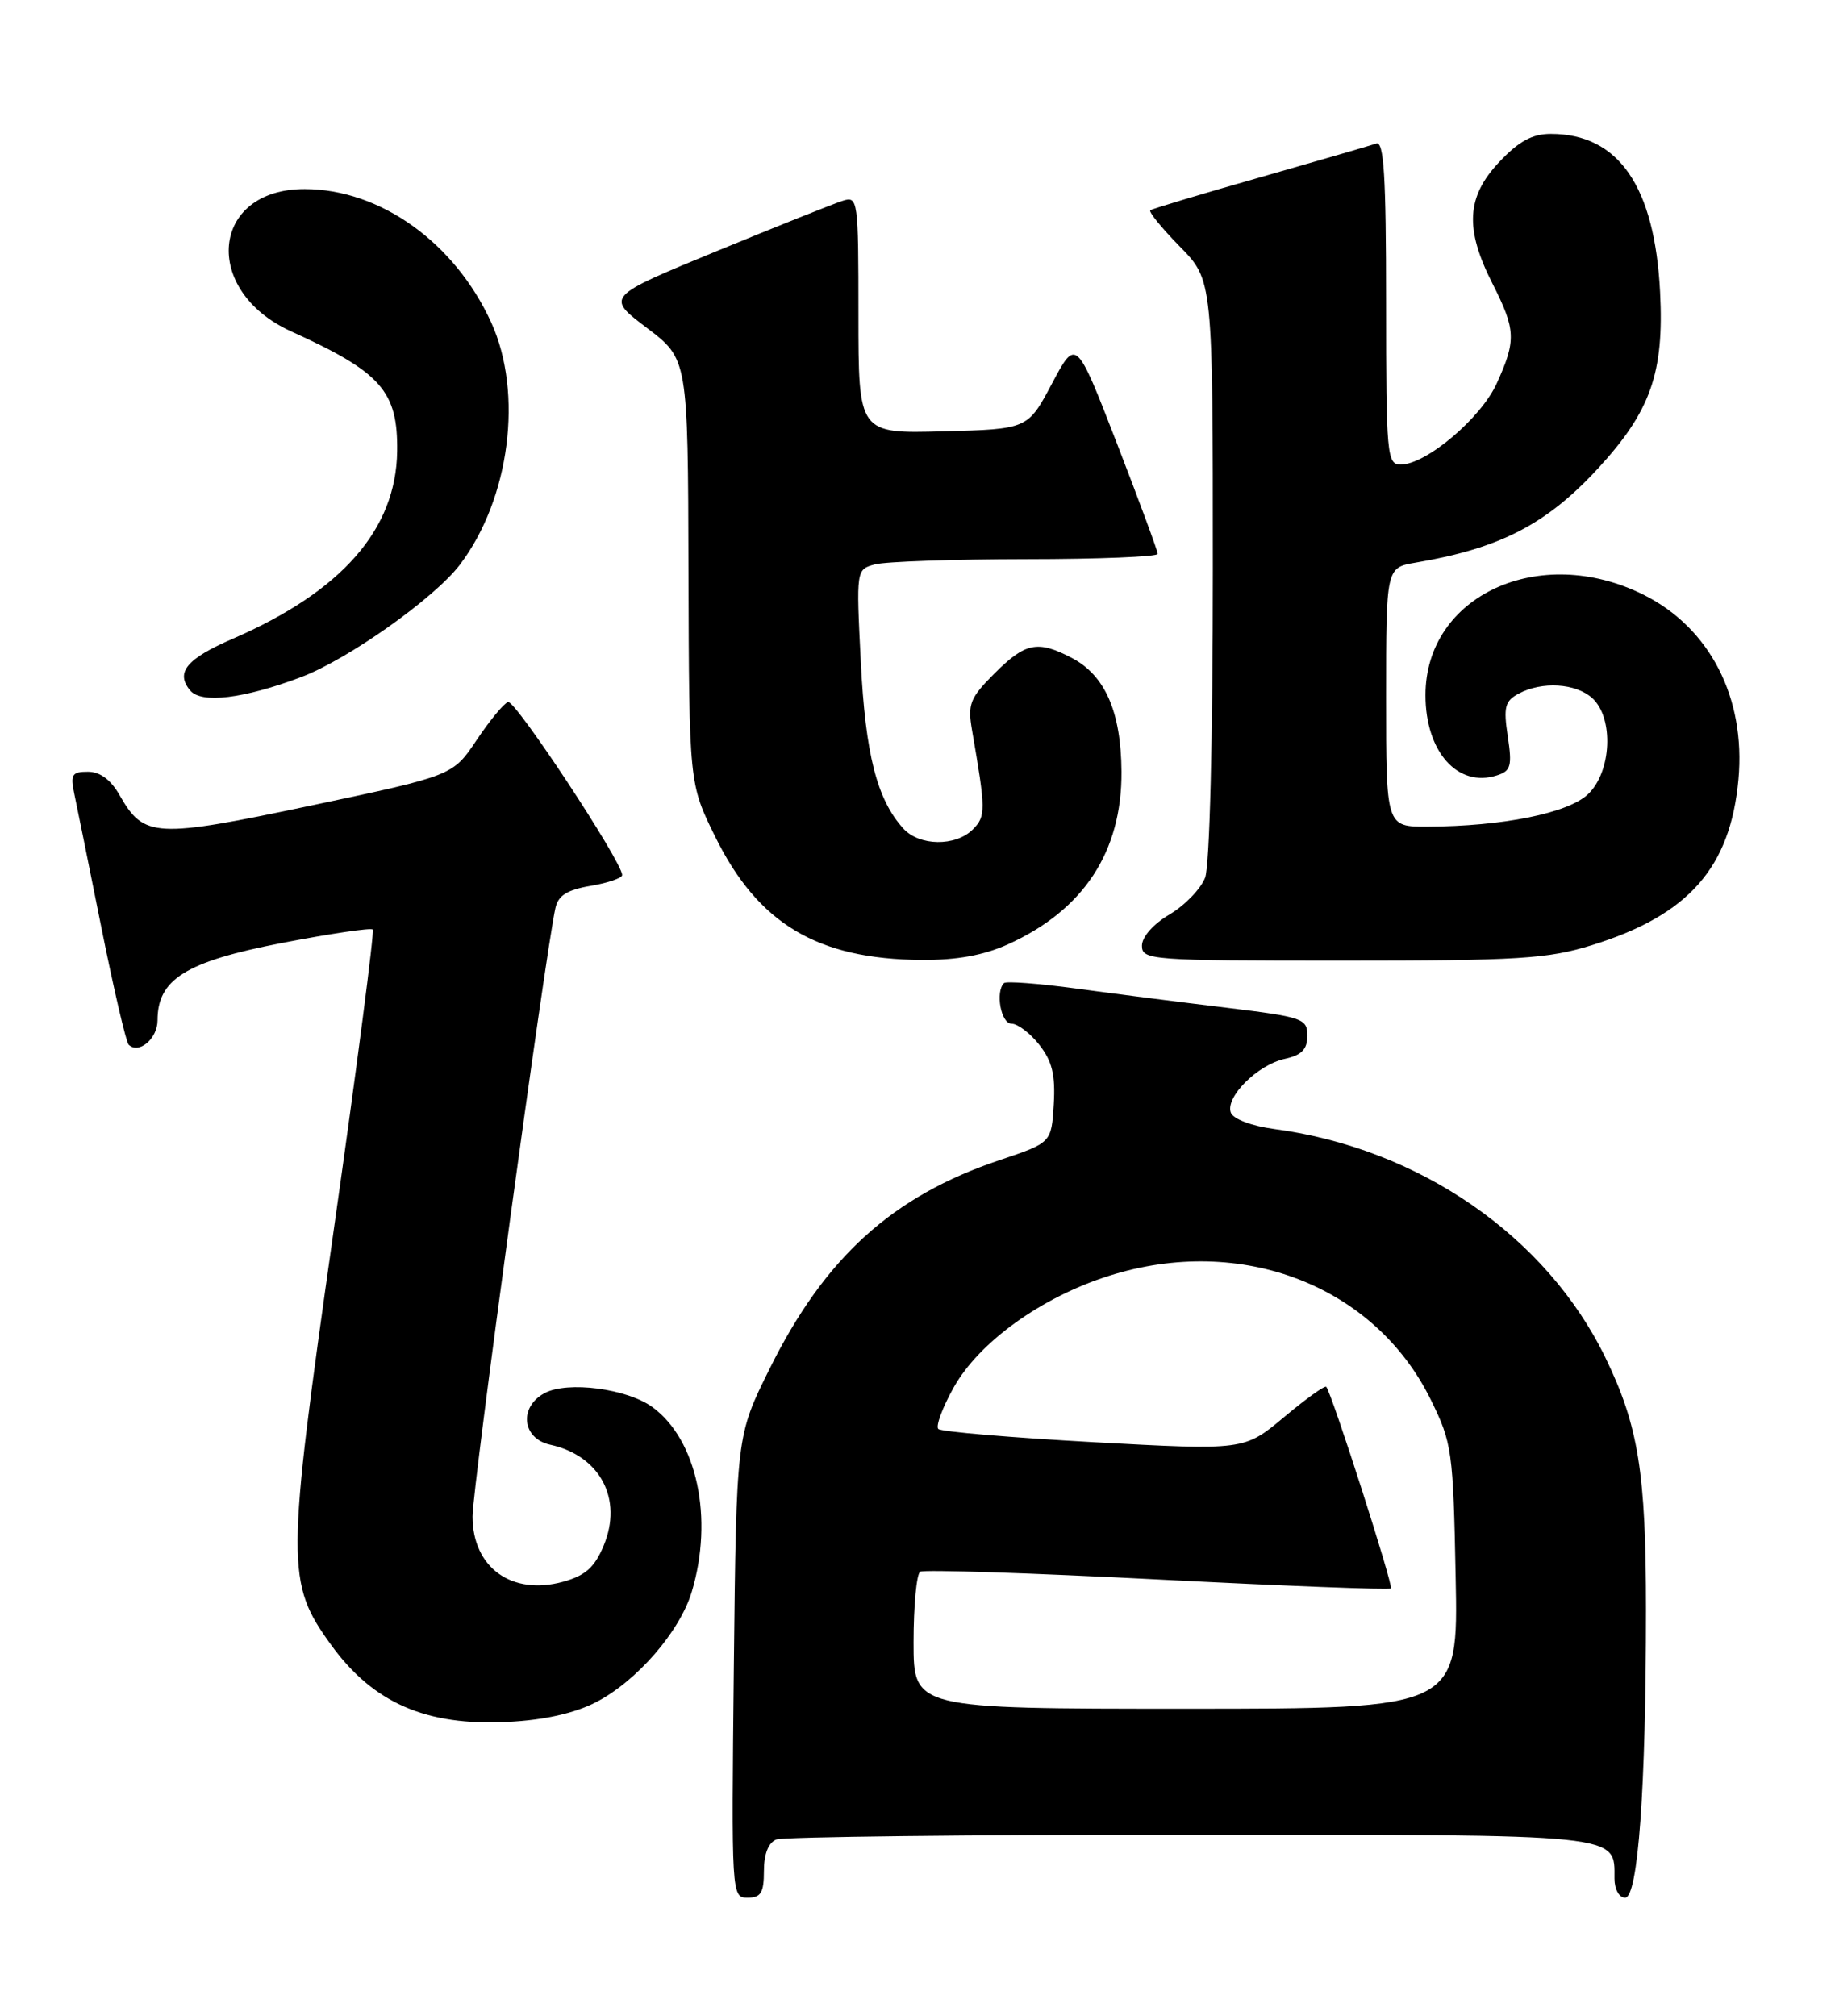<?xml version="1.0" encoding="UTF-8" standalone="no"?>
<!DOCTYPE svg PUBLIC "-//W3C//DTD SVG 1.1//EN" "http://www.w3.org/Graphics/SVG/1.1/DTD/svg11.dtd" >
<svg xmlns="http://www.w3.org/2000/svg" xmlns:xlink="http://www.w3.org/1999/xlink" version="1.1" viewBox="0 0 233 256">
 <g >
 <path fill="currentColor"
d=" M 97.00 237.61 C 97.00 235.44 97.57 234.00 98.58 233.61 C 99.45 233.27 123.04 233.00 151.01 233.00 C 206.40 233.00 205.00 232.86 205.00 238.57 C 205.00 239.94 205.59 241.00 206.35 241.00 C 207.99 241.00 209.00 227.12 209.00 204.39 C 209.00 187.02 208.04 181.06 203.85 172.42 C 196.35 156.98 180.19 145.82 161.79 143.38 C 158.95 143.00 156.60 142.12 156.29 141.31 C 155.54 139.35 159.66 135.23 163.13 134.47 C 165.28 134.00 166.00 133.26 166.00 131.53 C 166.00 129.35 165.43 129.16 155.75 127.98 C 150.11 127.30 141.55 126.21 136.73 125.55 C 131.91 124.90 127.75 124.58 127.48 124.85 C 126.36 125.97 127.10 130.00 128.43 130.00 C 129.21 130.00 130.81 131.21 131.97 132.69 C 133.60 134.77 134.02 136.50 133.80 140.25 C 133.50 145.12 133.50 145.12 126.98 147.31 C 113.30 151.90 104.74 159.67 97.70 173.87 C 93.50 182.34 93.50 182.34 93.18 211.67 C 92.87 240.76 92.88 241.00 94.93 241.00 C 96.62 241.00 97.00 240.37 97.00 237.61 Z  M 75.64 216.19 C 80.83 213.53 86.32 207.21 87.84 202.14 C 90.63 192.82 88.51 182.85 82.86 178.71 C 79.64 176.35 72.07 175.36 69.15 176.92 C 65.85 178.69 66.29 182.69 69.86 183.47 C 76.21 184.86 79.12 190.37 76.65 196.29 C 75.50 199.05 74.33 200.09 71.51 200.87 C 64.99 202.67 60.00 199.08 60.00 192.58 C 59.99 189.01 69.25 121.07 70.52 115.34 C 70.87 113.72 72.00 113.01 75.00 112.50 C 77.20 112.13 79.00 111.51 79.00 111.13 C 79.00 109.45 65.40 88.83 64.51 89.15 C 63.96 89.34 62.16 91.53 60.51 94.00 C 57.50 98.50 57.50 98.50 39.51 102.30 C 19.70 106.48 18.28 106.40 15.20 101.01 C 14.08 99.03 12.71 98.01 11.17 98.01 C 9.15 98.00 8.92 98.37 9.42 100.75 C 9.74 102.26 11.30 109.93 12.87 117.79 C 14.45 125.65 16.01 132.34 16.33 132.66 C 17.60 133.93 20.00 131.92 20.00 129.59 C 20.00 124.36 23.58 122.13 35.71 119.77 C 41.88 118.58 47.11 117.80 47.33 118.05 C 47.55 118.30 45.31 135.58 42.34 156.46 C 36.33 198.77 36.32 200.99 42.04 208.89 C 47.39 216.28 54.11 219.21 64.50 218.67 C 69.08 218.44 72.93 217.58 75.64 216.19 Z  M 128.00 119.92 C 137.59 115.58 142.46 108.17 142.40 98.00 C 142.35 90.37 140.31 85.73 136.03 83.52 C 131.74 81.29 130.19 81.61 126.29 85.51 C 123.15 88.65 122.85 89.41 123.43 92.76 C 125.18 102.90 125.19 103.67 123.52 105.34 C 121.33 107.52 116.72 107.46 114.69 105.21 C 111.35 101.52 109.89 95.80 109.30 84.06 C 108.71 72.31 108.71 72.31 111.11 71.67 C 112.42 71.32 121.04 71.02 130.25 71.01 C 139.46 71.01 147.00 70.70 147.00 70.34 C 147.00 69.98 144.67 63.67 141.82 56.31 C 136.64 42.94 136.64 42.94 133.57 48.72 C 130.50 54.50 130.50 54.50 119.75 54.78 C 109.00 55.07 109.00 55.07 109.00 39.97 C 109.00 25.32 108.94 24.88 107.00 25.50 C 105.90 25.85 98.68 28.73 90.96 31.91 C 76.92 37.69 76.92 37.69 82.13 41.64 C 87.35 45.59 87.35 45.59 87.42 72.56 C 87.50 99.53 87.50 99.53 90.80 106.23 C 96.25 117.31 103.76 121.81 117.00 121.91 C 121.48 121.94 124.90 121.32 128.00 119.92 Z  M 202.14 120.03 C 214.41 116.22 219.72 110.21 220.74 98.97 C 221.68 88.61 217.11 79.73 208.69 75.53 C 195.49 68.95 181.00 75.62 181.00 88.28 C 181.00 95.46 185.08 100.06 190.05 98.48 C 191.84 97.92 192.02 97.30 191.45 93.51 C 190.89 89.80 191.09 89.02 192.83 88.09 C 195.80 86.50 200.07 86.76 202.17 88.65 C 204.95 91.17 204.64 98.05 201.62 100.88 C 199.07 103.28 190.80 104.94 181.25 104.98 C 176.00 105.00 176.00 105.00 176.00 88.55 C 176.00 72.09 176.00 72.09 179.75 71.45 C 190.46 69.64 196.36 66.59 202.90 59.50 C 209.60 52.22 211.31 47.36 210.79 37.10 C 210.11 23.66 205.52 17.00 196.92 17.00 C 194.56 17.00 192.86 17.93 190.37 20.57 C 186.20 24.99 185.97 29.03 189.50 36.00 C 192.48 41.88 192.54 43.22 190.05 48.69 C 188.05 53.11 181.07 59.00 177.85 59.00 C 176.11 59.00 176.00 57.78 176.00 38.39 C 176.00 22.34 175.72 17.88 174.75 18.23 C 174.06 18.47 167.43 20.40 160.00 22.52 C 152.57 24.63 146.30 26.52 146.06 26.70 C 145.82 26.89 147.51 28.96 149.81 31.31 C 154.00 35.58 154.00 35.58 154.00 72.22 C 154.00 93.85 153.60 109.93 153.02 111.46 C 152.47 112.88 150.45 114.98 148.52 116.12 C 146.45 117.34 145.00 118.98 145.00 120.10 C 145.00 121.92 146.11 122.00 170.39 122.00 C 192.86 122.00 196.52 121.77 202.14 120.03 Z  M 38.23 85.99 C 44.16 83.76 55.17 75.96 58.39 71.72 C 64.74 63.35 66.47 49.94 62.37 40.95 C 57.73 30.79 48.28 24.03 38.70 24.01 C 26.77 23.99 25.54 36.90 36.98 42.09 C 48.42 47.28 50.53 49.68 50.43 57.33 C 50.29 67.25 43.39 75.11 29.55 81.12 C 23.67 83.67 22.25 85.40 24.15 87.69 C 25.56 89.38 30.93 88.74 38.23 85.99 Z  M 116.00 208.56 C 116.00 203.92 116.38 199.88 116.84 199.60 C 117.30 199.31 130.86 199.76 146.96 200.58 C 163.07 201.41 176.41 201.92 176.61 201.72 C 176.95 201.39 169.11 176.96 168.40 176.12 C 168.22 175.92 165.81 177.65 163.04 179.97 C 157.99 184.19 157.99 184.19 138.88 183.15 C 128.37 182.57 119.48 181.82 119.14 181.47 C 118.79 181.12 119.67 178.75 121.09 176.21 C 124.32 170.43 132.27 164.71 140.86 162.01 C 157.63 156.71 174.56 163.26 181.69 177.79 C 184.37 183.24 184.52 184.26 184.83 200.25 C 185.17 217.00 185.17 217.00 150.58 217.00 C 116.00 217.00 116.00 217.00 116.00 208.56 Z "/>
</g>
</svg>